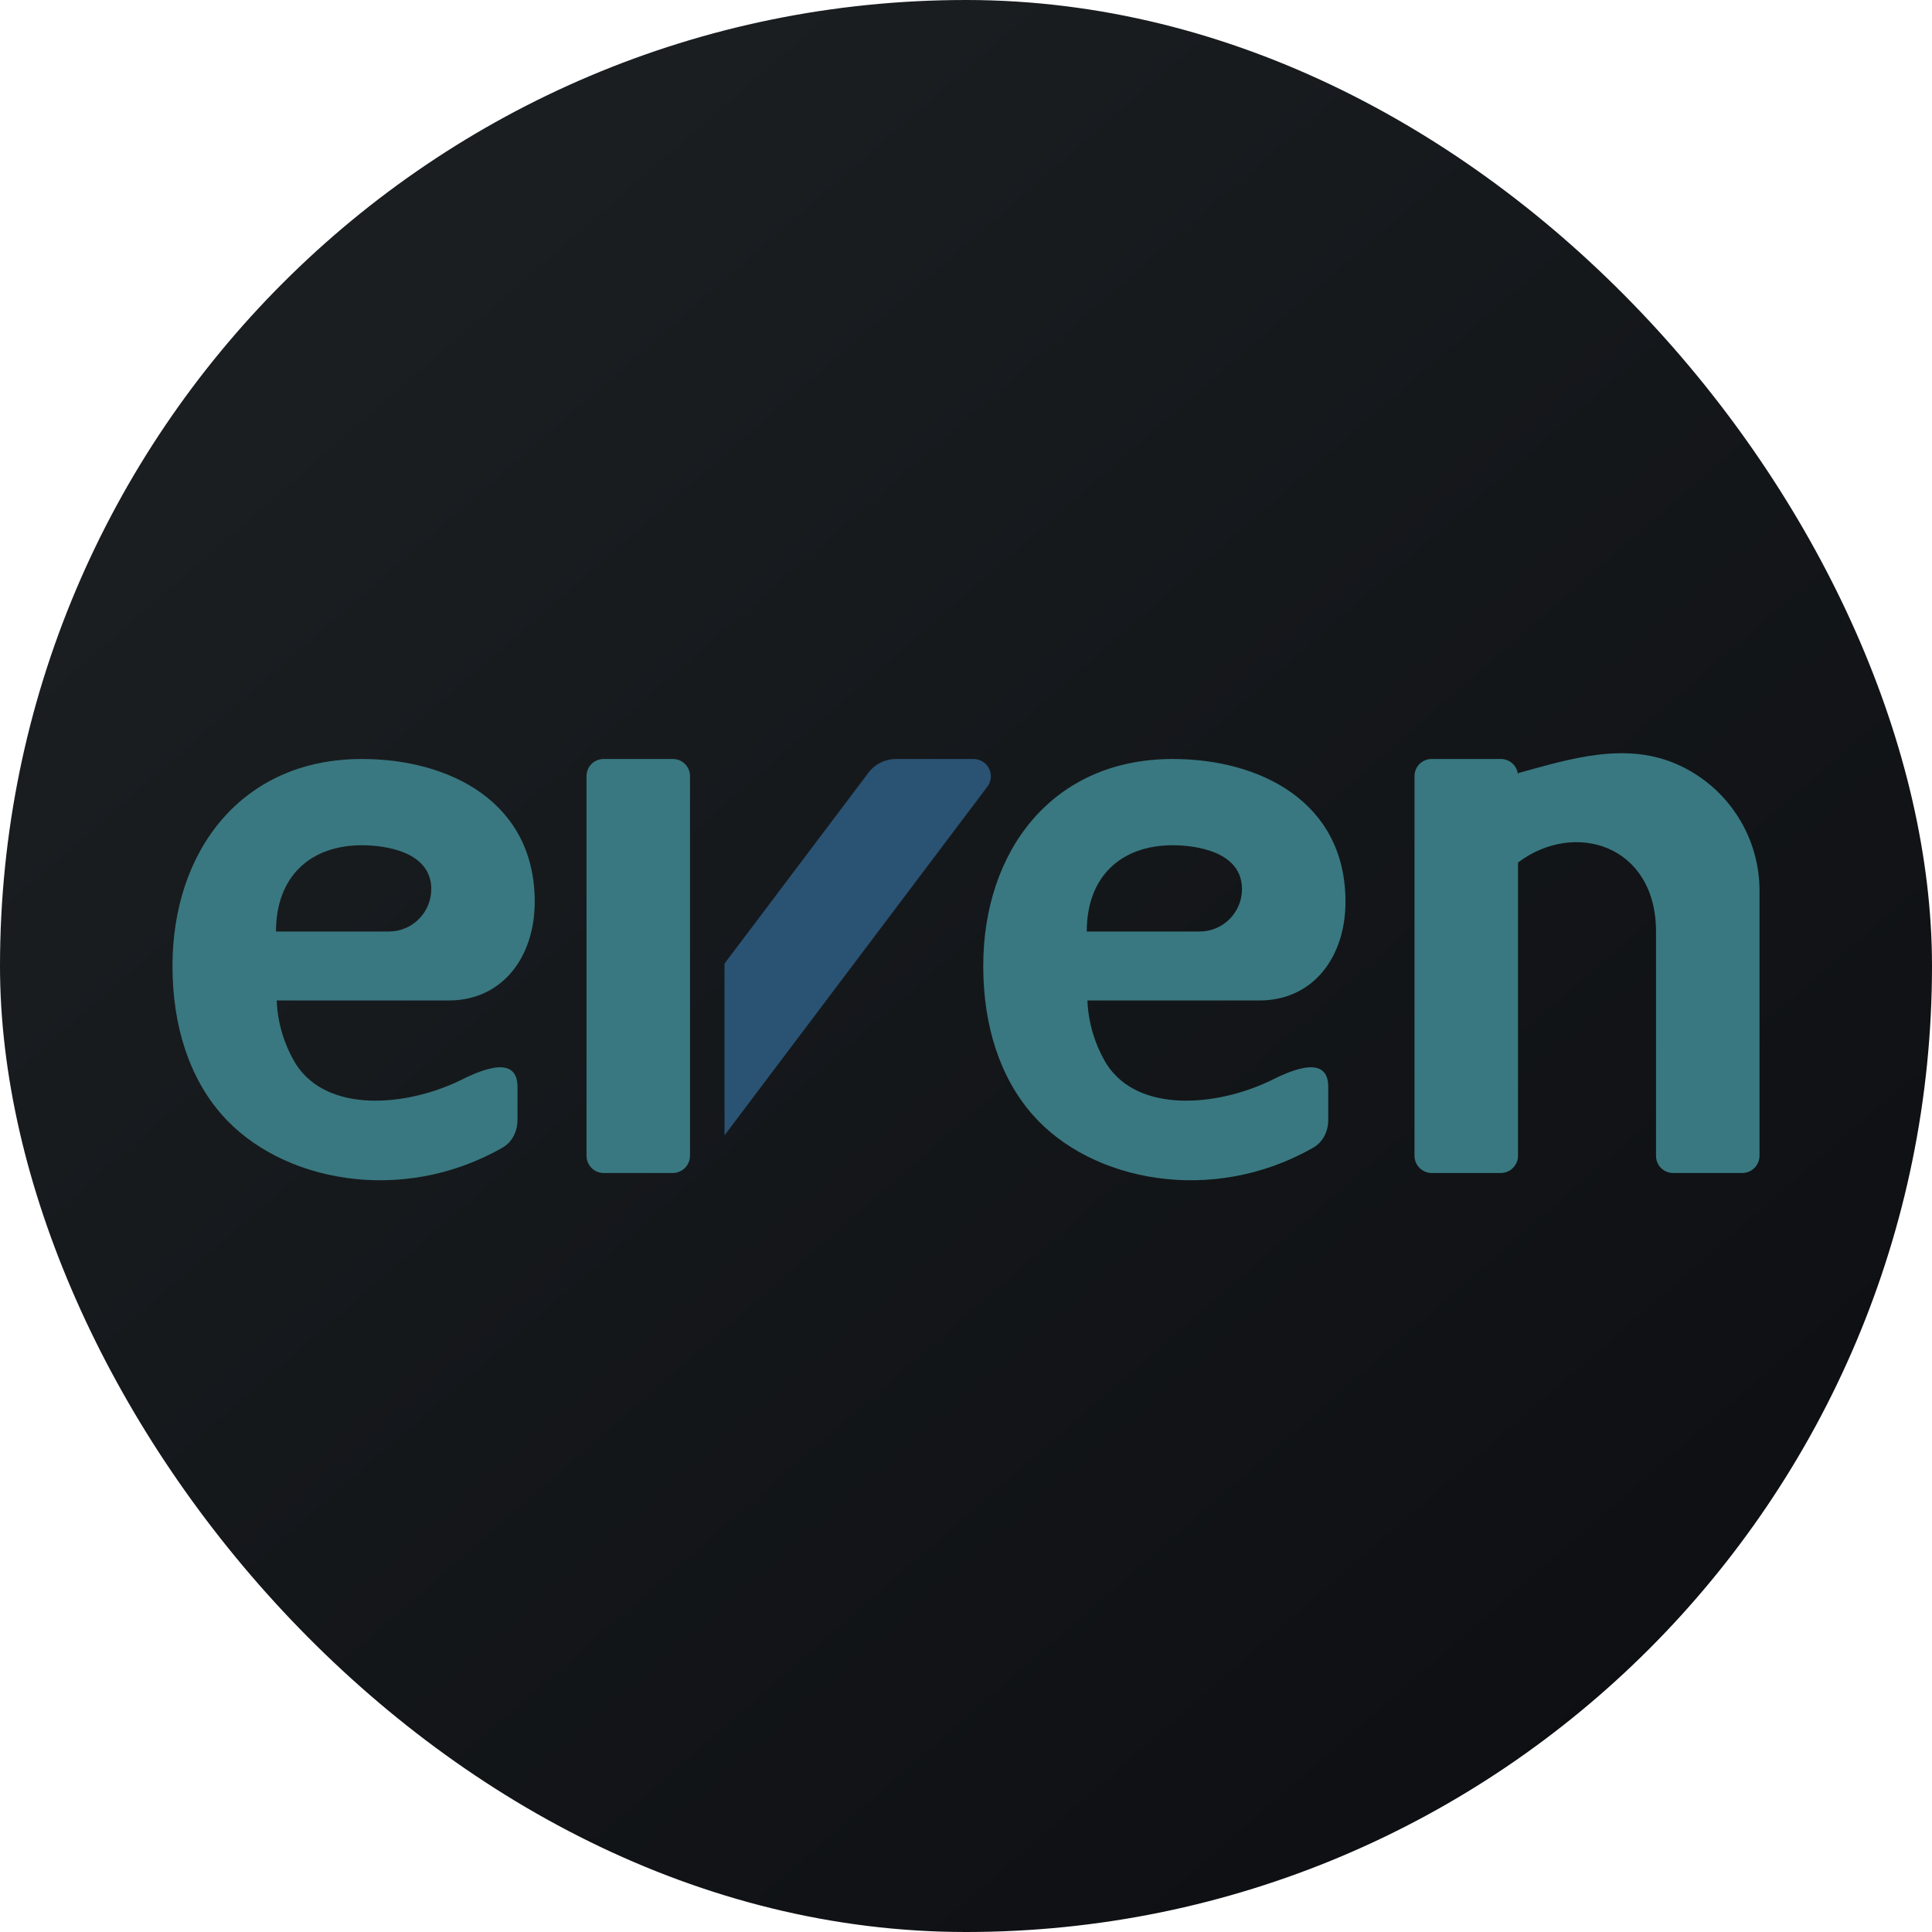 <svg width="40" height="40" viewBox="0 0 40 40" fill="none" xmlns="http://www.w3.org/2000/svg">
<g clip-path="url(#clip0_406_2)">
<path d="M0 0H40V40H0V0Z" fill="url(#paint0_linear_406_2)"/>
<path d="M7.493 15.714C5 15.714 3.571 17.621 3.571 20C3.571 21.243 3.921 22.314 4.593 23.079C5.807 24.464 8.307 24.95 10.386 23.771C10.6 23.657 10.714 23.429 10.714 23.186V22.5C10.714 21.757 9.786 22.243 9.507 22.379C8.4 22.907 6.786 23.05 6.129 22.036C5.885 21.636 5.747 21.182 5.729 20.714H9.286C10.414 20.714 11.071 19.8 11.071 18.671C11.071 16.593 9.293 15.714 7.493 15.714ZM8.05 19.286H5.714C5.714 18.143 6.429 17.5 7.493 17.5C7.971 17.5 8.929 17.629 8.929 18.407C8.929 18.893 8.536 19.286 8.05 19.286ZM24.279 15.714C21.786 15.714 20.357 17.621 20.357 20C20.357 21.243 20.707 22.314 21.379 23.079C22.593 24.464 25.093 24.95 27.171 23.771C27.386 23.657 27.5 23.429 27.5 23.186V22.5C27.5 21.757 26.571 22.243 26.293 22.379C25.186 22.907 23.571 23.05 22.914 22.036C22.671 21.636 22.533 21.182 22.514 20.714H26.071C27.2 20.714 27.857 19.8 27.857 18.671C27.857 16.593 26.079 15.714 24.279 15.714ZM24.836 19.286H22.5C22.5 18.143 23.214 17.5 24.279 17.5C24.757 17.5 25.714 17.629 25.714 18.407C25.714 18.893 25.321 19.286 24.836 19.286ZM12.143 16.071C12.143 15.871 12.3 15.714 12.5 15.714H13.929C14.129 15.714 14.286 15.871 14.286 16.071V23.929C14.286 24.023 14.248 24.114 14.181 24.181C14.114 24.248 14.023 24.286 13.929 24.286H12.5C12.405 24.286 12.314 24.248 12.247 24.181C12.181 24.114 12.143 24.023 12.143 23.929V16.071Z" fill="#397880"/>
<path d="M15 19.95L17.979 16C18.045 15.911 18.131 15.839 18.231 15.79C18.33 15.74 18.439 15.714 18.55 15.714H20.157C20.224 15.714 20.288 15.733 20.345 15.768C20.401 15.803 20.447 15.852 20.477 15.912C20.506 15.971 20.519 16.038 20.513 16.104C20.507 16.17 20.483 16.233 20.443 16.286L15 23.507V19.95Z" fill="#2A5273"/>
<path d="M29.286 16.071C29.286 15.871 29.443 15.714 29.643 15.714H31.071C31.271 15.714 31.429 15.871 31.429 16.071V23.929C31.429 24.023 31.391 24.114 31.324 24.181C31.257 24.248 31.166 24.286 31.071 24.286H29.643C29.548 24.286 29.457 24.248 29.39 24.181C29.323 24.114 29.286 24.023 29.286 23.929V16.071ZM31.429 16.007V17.857C32.607 16.971 34.286 17.5 34.286 19.286V23.929C34.286 24.129 34.443 24.286 34.643 24.286H36.071C36.166 24.286 36.257 24.248 36.324 24.181C36.391 24.114 36.429 24.023 36.429 23.929V18.443C36.429 17.901 36.276 17.37 35.986 16.913C35.696 16.455 35.283 16.089 34.793 15.857C33.686 15.329 32.5 15.714 31.429 16.007Z" fill="#397880"/>
</g>
<defs>
<linearGradient id="paint0_linear_406_2" x1="7.443" y1="6.936" x2="48.679" y2="54.3" gradientUnits="userSpaceOnUse">
<stop stop-color="#1A1E21"/>
<stop offset="1" stop-color="#06060A"/>
</linearGradient>
<clipPath id="clip0_406_2">
<rect width="40" height="40" rx="20" fill="white"/>
</clipPath>
</defs>
</svg>
